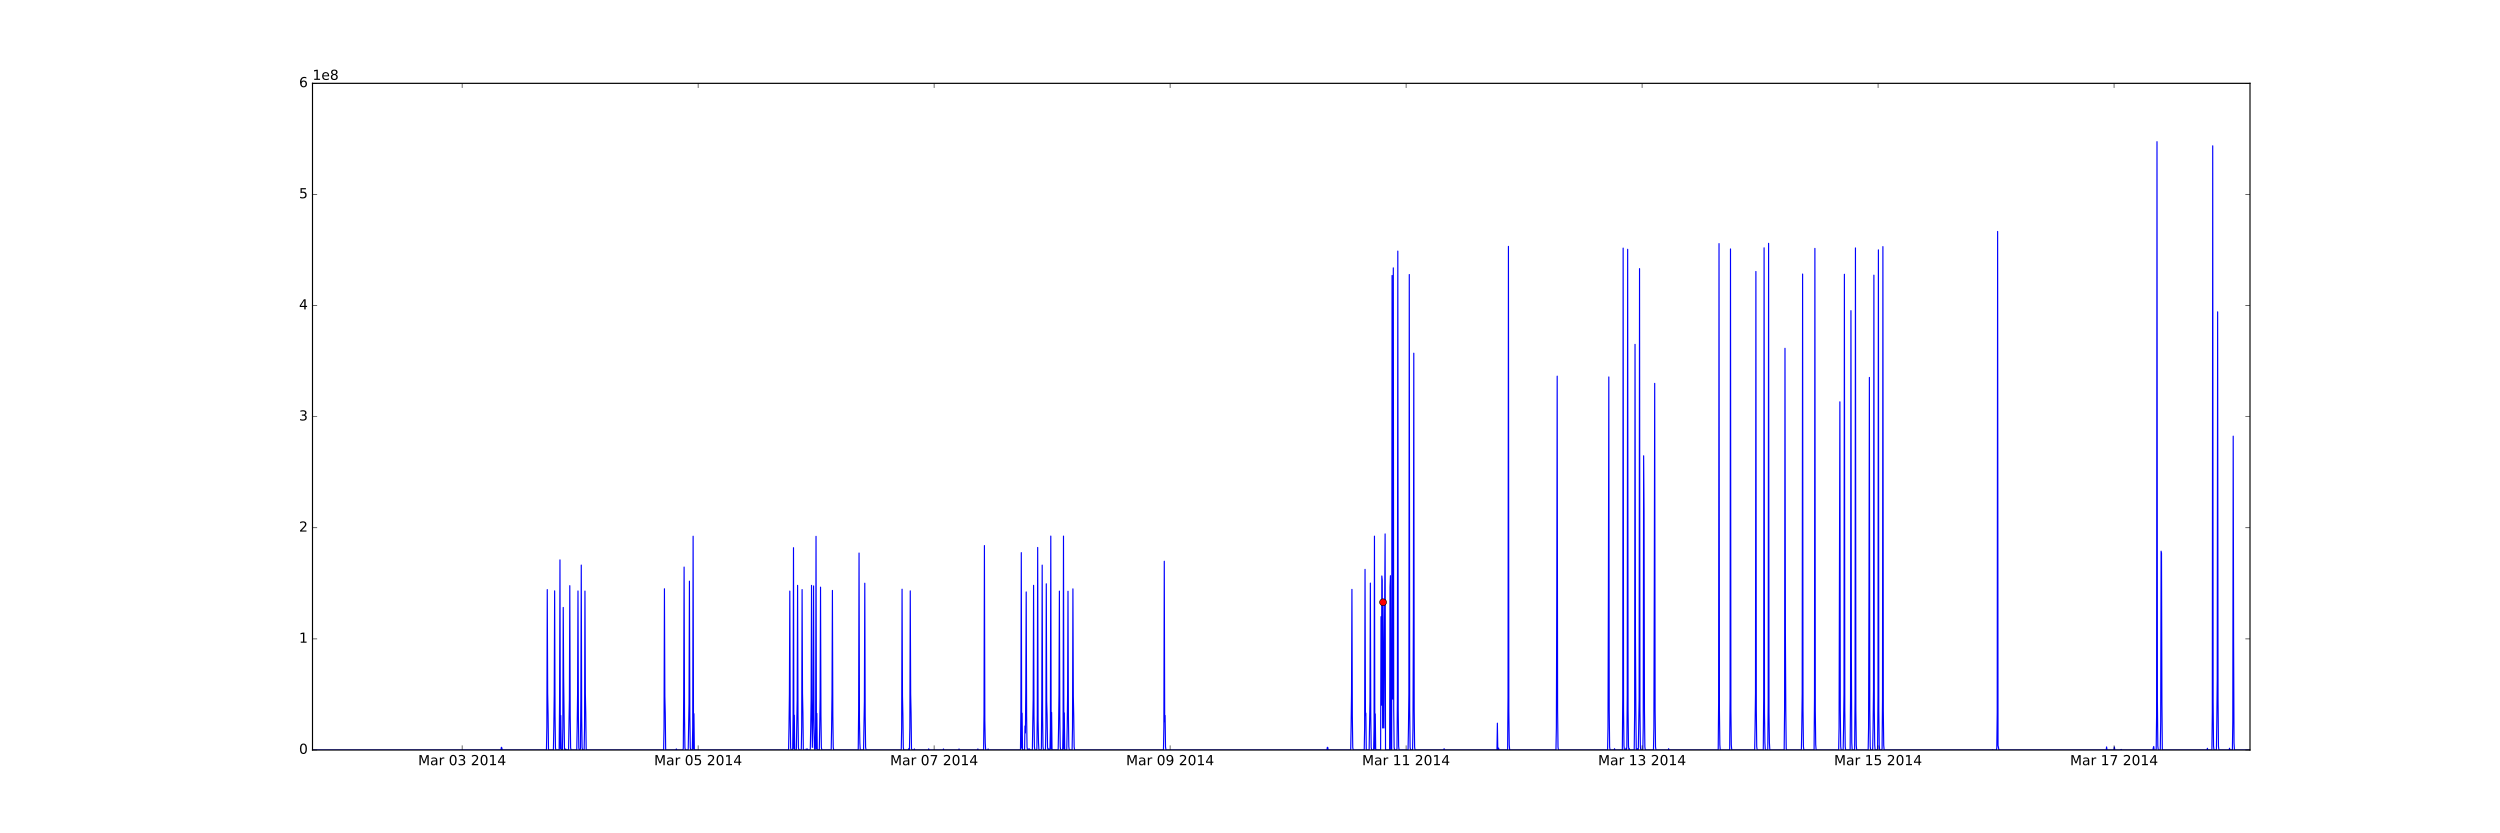 <?xml version="1.0" encoding="utf-8" standalone="no"?>
<!DOCTYPE svg PUBLIC "-//W3C//DTD SVG 1.1//EN"
  "http://www.w3.org/Graphics/SVG/1.1/DTD/svg11.dtd">
<!-- Created with matplotlib (http://matplotlib.org/) -->
<svg height="720pt" version="1.1" viewBox="0 0 2160 720" width="2160pt" xmlns="http://www.w3.org/2000/svg" xmlns:xlink="http://www.w3.org/1999/xlink">
 <defs>
  <style type="text/css">
*{stroke-linecap:butt;stroke-linejoin:round;stroke-miterlimit:100000;}
  </style>
 </defs>
 <g id="figure_1">
  <g id="patch_1">
   <path d="M 0 720 
L 2160 720 
L 2160 0 
L 0 0 
z
" style="fill:#ffffff;"/>
  </g>
  <g id="axes_1">
   <g id="patch_2">
    <path d="M 270 648 
L 1944 648 
L 1944 72 
L 270 72 
z
" style="fill:#ffffff;"/>
   </g>
   <g id="line2d_1">
    <path clip-path="url(#p33c658a3fc)" d="M 270 648 
L 432.834 648 
L 433.188 645.674 
L 433.542 646.056 
L 433.896 648 
L 472.126 648 
L 472.48 628.065 
L 472.834 509.441 
L 473.188 599.067 
L 473.542 616.969 
L 473.896 647.965 
L 475.312 648 
L 478.144 648 
L 478.498 628.802 
L 478.852 599.597 
L 479.206 510.521 
L 479.56 618.554 
L 479.914 646.361 
L 480.268 648 
L 483.1 647.98 
L 483.454 607.418 
L 483.808 483.772 
L 484.162 646.729 
L 484.516 618.241 
L 484.87 647.991 
L 485.931 648 
L 486.285 628.795 
L 486.639 524.872 
L 486.993 585.715 
L 487.701 647.08 
L 488.055 648 
L 488.409 648 
L 488.763 647.151 
L 489.117 648 
L 491.241 648 
L 491.949 604.281 
L 492.303 506.052 
L 492.657 618.404 
L 493.011 646.087 
L 493.365 648 
L 498.321 648 
L 498.675 628.865 
L 499.029 599.674 
L 499.383 510.618 
L 499.737 618.708 
L 500.091 646.191 
L 500.445 648 
L 501.153 648 
L 501.507 646.812 
L 501.861 604.135 
L 502.215 488.253 
L 502.569 619.103 
L 502.923 645.768 
L 503.277 648 
L 504.693 648 
L 505.047 628.684 
L 505.401 510.717 
L 505.755 599.609 
L 506.109 616.844 
L 506.463 647.976 
L 508.233 648 
L 573.366 648 
L 573.72 628.575 
L 574.074 508.716 
L 574.428 601.637 
L 574.782 616.459 
L 575.136 647.954 
L 576.198 648 
L 583.986 648 
L 584.34 647.074 
L 584.694 647.991 
L 589.295 648 
L 590.003 648 
L 590.357 646.658 
L 590.711 600.098 
L 591.065 489.974 
L 591.419 618.377 
L 591.773 645.92 
L 592.127 648 
L 594.605 648 
L 595.313 607.82 
L 595.667 502.152 
L 596.021 618.407 
L 596.375 645.923 
L 596.729 648 
L 598.145 648 
L 598.499 628.72 
L 598.853 463.325 
L 599.207 647.166 
L 599.561 616.669 
L 599.915 647.976 
L 601.685 648 
L 681.332 648 
L 681.686 628.699 
L 682.04 599.653 
L 682.394 510.72 
L 682.748 617.999 
L 683.102 645.897 
L 683.456 648 
L 684.872 648 
L 685.226 617.866 
L 685.58 473.235 
L 685.934 646.713 
L 686.288 617.943 
L 686.642 647.976 
L 688.058 648 
L 688.765 604.347 
L 689.119 505.763 
L 689.473 618.381 
L 689.827 645.789 
L 690.181 648 
L 692.305 648 
L 692.659 628.139 
L 693.013 509.419 
L 693.367 598.977 
L 693.721 616.566 
L 694.075 647.947 
L 695.137 648 
L 696.199 648 
L 696.553 647.112 
L 696.907 648 
L 697.261 648 
L 697.615 647.148 
L 697.969 647.991 
L 699.739 648 
L 700.093 647.122 
L 700.447 629.108 
L 700.801 604.307 
L 701.155 505.774 
L 701.509 618.27 
L 701.863 645.721 
L 702.217 628.833 
L 702.571 603.402 
L 702.925 506.259 
L 703.279 618.744 
L 703.633 645.713 
L 703.987 648 
L 704.341 647.126 
L 704.695 627.894 
L 705.049 463.425 
L 705.403 646.982 
L 705.757 616.414 
L 706.111 647.977 
L 707.881 648 
L 708.235 628.852 
L 708.589 603.105 
L 708.943 507.322 
L 709.297 618.326 
L 709.651 645.647 
L 710.005 648 
L 718.146 648 
L 718.5 628.817 
L 718.854 599.646 
L 719.208 510.156 
L 719.562 618.295 
L 719.916 645.605 
L 720.27 648 
L 741.509 648 
L 741.863 613.251 
L 742.217 477.859 
L 742.571 622.263 
L 742.925 642.135 
L 743.279 647.976 
L 745.049 648 
L 746.111 648 
L 746.819 606.042 
L 747.173 503.921 
L 747.527 618.794 
L 747.881 645.535 
L 748.235 648 
L 778.678 648 
L 779.032 628.767 
L 779.386 509.099 
L 779.74 601.12 
L 780.094 618.067 
L 780.448 645.729 
L 780.802 648 
L 784.696 647.995 
L 785.05 646.908 
L 785.404 648 
L 785.758 648 
L 786.112 628.688 
L 786.466 510.548 
L 786.82 599.728 
L 787.174 616.588 
L 787.528 646.94 
L 787.882 648 
L 789.652 648 
L 790.005 647.087 
L 790.359 648 
L 802.041 648 
L 802.395 647.017 
L 802.749 647.991 
L 807.351 648 
L 814.785 648 
L 815.139 647.098 
L 815.492 647.991 
L 819.74 648 
L 828.236 648 
L 828.59 647.109 
L 828.944 648 
L 844.519 648 
L 844.873 647.085 
L 845.227 648 
L 849.829 648 
L 850.183 617.007 
L 850.537 471.395 
L 850.891 622.179 
L 851.245 641.93 
L 851.599 647.973 
L 853.369 648 
L 853.723 647.088 
L 854.077 648 
L 881.688 648 
L 882.042 613.218 
L 882.396 477.506 
L 882.75 646.477 
L 883.104 616.177 
L 883.458 647.97 
L 884.874 648 
L 885.228 648 
L 885.582 627.276 
L 885.936 633.276 
L 886.29 595.532 
L 886.644 511.46 
L 886.998 618.128 
L 887.352 645.35 
L 887.706 648 
L 888.414 648 
L 888.768 647.075 
L 889.122 648 
L 889.476 647.074 
L 889.83 648 
L 891.953 648 
L 892.661 604.232 
L 893.015 505.751 
L 893.369 618.199 
L 893.723 645.21 
L 894.077 648 
L 895.493 648 
L 895.847 647.05 
L 896.201 617.901 
L 896.555 473.026 
L 896.909 622.405 
L 897.263 641.652 
L 897.617 647.973 
L 899.387 648 
L 899.741 647.366 
L 900.095 603.509 
L 900.449 488.284 
L 900.803 618.952 
L 901.157 644.988 
L 901.511 647.976 
L 903.281 648 
L 903.635 628.74 
L 903.989 504.435 
L 904.343 605.628 
L 904.697 618.472 
L 905.051 645.341 
L 905.405 648 
L 905.759 648 
L 906.113 647.059 
L 906.467 648 
L 907.175 648 
L 907.529 628.671 
L 907.883 463.197 
L 908.237 647.149 
L 908.591 615.539 
L 908.945 647.955 
L 910.007 648 
L 914.255 648 
L 914.609 628.699 
L 914.963 599.547 
L 915.317 510.75 
L 915.671 618.657 
L 916.025 645.203 
L 916.379 648 
L 918.148 648 
L 918.502 628.599 
L 918.856 463.216 
L 919.21 647.16 
L 919.564 615.934 
L 919.918 647.931 
L 920.626 648 
L 921.688 648 
L 922.042 628.792 
L 922.396 599.557 
L 922.75 510.862 
L 923.104 618.226 
L 923.458 645.175 
L 923.812 648 
L 926.29 648 
L 926.644 628.753 
L 926.998 508.812 
L 927.352 601.368 
L 927.706 618.55 
L 928.06 645.237 
L 928.414 648 
L 1005.229 648 
L 1005.583 628.001 
L 1005.937 484.933 
L 1006.291 623.622 
L 1006.645 618.151 
L 1006.999 645.142 
L 1007.353 648 
L 1146.469 648 
L 1146.823 645.689 
L 1147.177 645.764 
L 1147.531 648 
L 1167.001 648 
L 1167.355 628.276 
L 1167.709 598.931 
L 1168.063 509.25 
L 1168.417 618.237 
L 1168.771 645.824 
L 1169.125 648 
L 1178.682 648 
L 1179.036 628.809 
L 1179.39 491.944 
L 1179.744 618.259 
L 1180.098 616.143 
L 1180.452 647.96 
L 1181.514 648 
L 1182.93 648 
L 1183.638 605.975 
L 1183.992 503.81 
L 1184.346 618.872 
L 1184.7 645.573 
L 1185.054 648 
L 1186.824 648 
L 1187.178 628.665 
L 1187.532 463.258 
L 1187.886 647.148 
L 1188.24 616.821 
L 1188.594 647.06 
L 1188.948 648 
L 1192.842 648 
L 1193.196 532.824 
L 1193.55 609.328 
L 1193.904 497.667 
L 1194.258 501.486 
L 1194.612 628.939 
L 1194.966 520.346 
L 1195.32 588.907 
L 1195.674 628.979 
L 1196.735 461.34 
L 1197.089 648 
L 1200.629 647.994 
L 1200.983 507.271 
L 1201.337 497.424 
L 1201.691 647.97 
L 1202.045 624.613 
L 1202.399 647.912 
L 1202.753 238.049 
L 1203.107 599.406 
L 1203.461 604.07 
L 1203.815 231.471 
L 1204.169 613.014 
L 1204.523 645.619 
L 1204.877 647.997 
L 1205.231 647.906 
L 1205.939 648 
L 1206.647 648 
L 1207.001 646.79 
L 1207.355 600.015 
L 1207.709 216.972 
L 1208.063 613.96 
L 1208.417 644.748 
L 1208.771 647.98 
L 1210.895 648 
L 1216.559 648 
L 1216.913 628.823 
L 1217.267 599.218 
L 1217.621 237.227 
L 1217.975 613.077 
L 1218.329 645.573 
L 1218.683 648 
L 1220.453 648 
L 1220.807 628.846 
L 1221.16 531.078 
L 1221.514 305.179 
L 1221.868 613.121 
L 1222.222 645.53 
L 1222.576 648 
L 1247.355 648 
L 1247.709 646.879 
L 1248.063 647.991 
L 1252.311 648 
L 1293.374 648 
L 1293.728 624.843 
L 1294.082 647.377 
L 1294.436 648 
L 1294.79 646.349 
L 1295.144 648 
L 1302.577 648 
L 1302.931 602.204 
L 1303.285 212.891 
L 1303.639 614.46 
L 1303.993 643.6 
L 1304.347 647.974 
L 1306.117 648 
L 1344.348 648 
L 1344.702 628.765 
L 1345.056 510.615 
L 1345.41 325.026 
L 1345.764 613.458 
L 1346.118 645.476 
L 1346.472 648 
L 1388.95 648 
L 1389.304 628.765 
L 1389.658 510.241 
L 1390.012 325.716 
L 1390.366 613.458 
L 1390.72 645.42 
L 1391.074 648 
L 1394.614 648 
L 1394.968 646.878 
L 1395.322 647.991 
L 1399.923 648 
L 1401.693 648 
L 1402.047 602.926 
L 1402.401 214.393 
L 1402.755 613.822 
L 1403.109 644.254 
L 1403.463 647.972 
L 1404.525 648 
L 1404.879 646.52 
L 1405.233 647.928 
L 1405.587 645.568 
L 1405.941 600.406 
L 1406.295 215.407 
L 1406.649 612.689 
L 1407.003 644.331 
L 1407.357 647.974 
L 1407.711 646.746 
L 1408.065 647.991 
L 1411.959 648 
L 1412.313 615.608 
L 1412.667 297.557 
L 1413.021 548.679 
L 1413.375 613.609 
L 1413.729 647.963 
L 1414.437 648 
L 1414.791 646.842 
L 1415.145 648 
L 1415.499 648 
L 1416.207 603.932 
L 1416.561 232.109 
L 1416.915 612.914 
L 1417.269 645.273 
L 1417.623 648 
L 1419.393 648 
L 1419.747 628.746 
L 1420.101 393.83 
L 1420.455 441.821 
L 1420.809 612.929 
L 1421.163 645.38 
L 1421.517 648 
L 1428.596 648 
L 1428.95 628.758 
L 1429.304 504.774 
L 1429.658 331.25 
L 1430.012 613.447 
L 1430.366 645.217 
L 1430.72 648 
L 1441.34 648 
L 1441.694 646.874 
L 1442.048 647.983 
L 1444.526 648 
L 1484.526 648 
L 1484.88 607.445 
L 1485.234 210.504 
L 1485.588 614.014 
L 1485.942 643.464 
L 1486.296 647.976 
L 1488.066 648 
L 1494.438 648 
L 1494.792 602.982 
L 1495.146 215.11 
L 1495.5 613.944 
L 1495.854 643.456 
L 1496.208 647.98 
L 1498.332 648 
L 1516.031 648 
L 1516.385 628.217 
L 1516.739 598.741 
L 1517.093 234.595 
L 1517.447 612.79 
L 1517.801 644.982 
L 1518.155 647.993 
L 1523.465 648 
L 1523.819 602.919 
L 1524.173 214.16 
L 1524.527 616.09 
L 1524.881 641.807 
L 1525.235 647.979 
L 1527.358 648 
L 1527.712 607.481 
L 1528.066 210.257 
L 1528.42 615.883 
L 1528.774 641.804 
L 1529.128 647.978 
L 1531.252 648 
L 1541.518 648 
L 1541.872 613.284 
L 1542.226 300.961 
L 1542.58 546.624 
L 1542.934 614.429 
L 1543.288 646.784 
L 1543.642 648 
L 1556.385 648 
L 1556.739 628.818 
L 1557.093 599.209 
L 1557.447 236.796 
L 1557.801 613.068 
L 1558.155 645.015 
L 1558.509 647.992 
L 1563.819 648 
L 1567.359 648 
L 1567.713 603.244 
L 1568.067 214.641 
L 1568.421 613.952 
L 1568.775 643.231 
L 1569.129 647.978 
L 1571.253 648 
L 1588.598 648 
L 1588.952 628.78 
L 1589.66 347.196 
L 1590.014 613.437 
L 1590.368 644.91 
L 1590.722 648 
L 1592.492 648 
L 1592.846 628.818 
L 1593.2 599.207 
L 1593.554 236.996 
L 1593.908 613.019 
L 1594.262 644.923 
L 1594.616 647.978 
L 1596.74 648 
L 1598.51 648 
L 1598.864 602.984 
L 1599.218 268.442 
L 1599.572 561.478 
L 1599.926 641.606 
L 1600.28 647.976 
L 1602.049 648 
L 1602.403 647.075 
L 1602.757 603.902 
L 1603.111 214.242 
L 1603.465 613.844 
L 1603.819 643.969 
L 1604.173 647.977 
L 1605.943 648 
L 1614.085 648 
L 1614.439 628.774 
L 1614.793 510.022 
L 1615.147 326.125 
L 1615.501 613.324 
L 1615.855 644.839 
L 1616.209 648 
L 1617.979 648 
L 1618.333 628.759 
L 1618.687 596.775 
L 1619.041 237.764 
L 1619.395 612.959 
L 1619.749 643.82 
L 1620.103 647.947 
L 1621.165 648 
L 1621.873 648 
L 1622.227 646.76 
L 1622.581 600.553 
L 1622.935 215.913 
L 1623.289 613.324 
L 1623.643 643.874 
L 1623.997 647.976 
L 1625.767 648 
L 1626.121 646.813 
L 1626.475 604.141 
L 1626.829 213.101 
L 1627.182 613.924 
L 1627.536 643.874 
L 1627.89 647.979 
L 1630.014 648 
L 1721.343 648 
L 1721.697 647.691 
L 1722.051 647.931 
L 1722.759 648 
L 1724.883 648 
L 1725.237 646.145 
L 1725.591 615.626 
L 1725.945 200.001 
L 1726.299 644.126 
L 1726.653 645.669 
L 1727.007 647.959 
L 1728.069 648 
L 1819.751 648 
L 1820.105 645.368 
L 1820.459 647.992 
L 1825.769 648 
L 1826.477 648 
L 1826.831 645.386 
L 1827.185 647.937 
L 1827.893 648 
L 1832.14 648 
L 1832.494 647.565 
L 1832.848 647.542 
L 1833.202 648 
L 1860.105 648 
L 1860.459 646.193 
L 1860.813 644.968 
L 1861.167 648 
L 1862.937 648 
L 1863.291 618.531 
L 1863.645 122.441 
L 1863.999 606.27 
L 1864.353 644.499 
L 1864.707 647.977 
L 1866.477 648 
L 1866.831 624.035 
L 1867.185 476.236 
L 1867.539 477.88 
L 1867.893 606.501 
L 1868.247 647.954 
L 1869.309 648 
L 1906.831 648 
L 1907.185 646.543 
L 1907.539 648 
L 1911.079 648 
L 1911.433 615.364 
L 1911.787 126.015 
L 1912.141 606.526 
L 1912.495 644.639 
L 1912.849 647.99 
L 1914.973 648 
L 1915.327 623.917 
L 1915.681 587.059 
L 1916.035 269.448 
L 1916.389 604.292 
L 1916.743 644.767 
L 1917.097 648 
L 1925.947 648 
L 1926.301 646.499 
L 1926.655 648 
L 1928.779 648 
L 1929.133 623.939 
L 1929.487 376.87 
L 1929.841 554.717 
L 1930.195 641.744 
L 1930.549 647.966 
L 1931.964 648 
L 1944 648 
L 1944 648 
" style="fill:none;stroke:#0000ff;stroke-linecap:square;"/>
   </g>
   <g id="line2d_2">
    <defs>
     <path d="M 0 3 
C 0.796 3 1.559 2.684 2.121 2.121 
C 2.684 1.559 3 0.796 3 0 
C 3 -0.796 2.684 -1.559 2.121 -2.121 
C 1.559 -2.684 0.796 -3 0 -3 
C -0.796 -3 -1.559 -2.684 -2.121 -2.121 
C -2.684 -1.559 -3 -0.796 -3 0 
C -3 0.796 -2.684 1.559 -2.121 2.121 
C -1.559 2.684 -0.796 3 0 3 
z
" id="mec288e305d" style="stroke:#000000;stroke-width:0.5;"/>
    </defs>
    <g clip-path="url(#p33c658a3fc)">
     <use style="fill:#ff0000;stroke:#000000;stroke-width:0.5;" x="1194.966" xlink:href="#mec288e305d" y="520.346"/>
    </g>
   </g>
   <g id="patch_3">
    <path d="M 270 72 
L 1944 72 
" style="fill:none;stroke:#000000;stroke-linecap:square;stroke-linejoin:miter;"/>
   </g>
   <g id="patch_4">
    <path d="M 1944 648 
L 1944 72 
" style="fill:none;stroke:#000000;stroke-linecap:square;stroke-linejoin:miter;"/>
   </g>
   <g id="patch_5">
    <path d="M 270 648 
L 1944 648 
" style="fill:none;stroke:#000000;stroke-linecap:square;stroke-linejoin:miter;"/>
   </g>
   <g id="patch_6">
    <path d="M 270 648 
L 270 72 
" style="fill:none;stroke:#000000;stroke-linecap:square;stroke-linejoin:miter;"/>
   </g>
   <g id="matplotlib.axis_1">
    <g id="xtick_1">
     <g id="line2d_3">
      <defs>
       <path d="M 0 0 
L 0 -4 
" id="m5232fbcec1" style="stroke:#000000;stroke-width:0.5;"/>
      </defs>
      <g>
       <use style="stroke:#000000;stroke-width:0.5;" x="399.276" xlink:href="#m5232fbcec1" y="648.0"/>
      </g>
     </g>
     <g id="line2d_4">
      <defs>
       <path d="M 0 0 
L 0 4 
" id="mb22081e2df" style="stroke:#000000;stroke-width:0.5;"/>
      </defs>
      <g>
       <use style="stroke:#000000;stroke-width:0.5;" x="399.276" xlink:href="#mb22081e2df" y="72.0"/>
      </g>
     </g>
     <g id="text_1">
      <!-- Mar 03 2014 -->
      <defs>
       <path d="M 19.188 8.297 
L 53.609 8.297 
L 53.609 0 
L 7.328 0 
L 7.328 8.297 
Q 12.938 14.109 22.625 23.891 
Q 32.328 33.688 34.812 36.531 
Q 39.547 41.844 41.422 45.531 
Q 43.312 49.219 43.312 52.781 
Q 43.312 58.594 39.234 62.25 
Q 35.156 65.922 28.609 65.922 
Q 23.969 65.922 18.812 64.312 
Q 13.672 62.703 7.812 59.422 
L 7.812 69.391 
Q 13.766 71.781 18.938 73 
Q 24.125 74.219 28.422 74.219 
Q 39.75 74.219 46.484 68.547 
Q 53.219 62.891 53.219 53.422 
Q 53.219 48.922 51.531 44.891 
Q 49.859 40.875 45.406 35.406 
Q 44.188 33.984 37.641 27.219 
Q 31.109 20.453 19.188 8.297 
" id="BitstreamVeraSans-Roman-32"/>
       <path d="M 40.578 39.312 
Q 47.656 37.797 51.625 33 
Q 55.609 28.219 55.609 21.188 
Q 55.609 10.406 48.188 4.484 
Q 40.766 -1.422 27.094 -1.422 
Q 22.516 -1.422 17.656 -0.516 
Q 12.797 0.391 7.625 2.203 
L 7.625 11.719 
Q 11.719 9.328 16.594 8.109 
Q 21.484 6.891 26.812 6.891 
Q 36.078 6.891 40.938 10.547 
Q 45.797 14.203 45.797 21.188 
Q 45.797 27.641 41.281 31.266 
Q 36.766 34.906 28.719 34.906 
L 20.219 34.906 
L 20.219 43.016 
L 29.109 43.016 
Q 36.375 43.016 40.234 45.922 
Q 44.094 48.828 44.094 54.297 
Q 44.094 59.906 40.109 62.906 
Q 36.141 65.922 28.719 65.922 
Q 24.656 65.922 20.016 65.031 
Q 15.375 64.156 9.812 62.312 
L 9.812 71.094 
Q 15.438 72.656 20.344 73.438 
Q 25.25 74.219 29.594 74.219 
Q 40.828 74.219 47.359 69.109 
Q 53.906 64.016 53.906 55.328 
Q 53.906 49.266 50.438 45.094 
Q 46.969 40.922 40.578 39.312 
" id="BitstreamVeraSans-Roman-33"/>
       <path d="M 31.781 66.406 
Q 24.172 66.406 20.328 58.906 
Q 16.5 51.422 16.5 36.375 
Q 16.5 21.391 20.328 13.891 
Q 24.172 6.391 31.781 6.391 
Q 39.453 6.391 43.281 13.891 
Q 47.125 21.391 47.125 36.375 
Q 47.125 51.422 43.281 58.906 
Q 39.453 66.406 31.781 66.406 
M 31.781 74.219 
Q 44.047 74.219 50.516 64.516 
Q 56.984 54.828 56.984 36.375 
Q 56.984 17.969 50.516 8.266 
Q 44.047 -1.422 31.781 -1.422 
Q 19.531 -1.422 13.062 8.266 
Q 6.594 17.969 6.594 36.375 
Q 6.594 54.828 13.062 64.516 
Q 19.531 74.219 31.781 74.219 
" id="BitstreamVeraSans-Roman-30"/>
       <path d="M 9.812 72.906 
L 24.516 72.906 
L 43.109 23.297 
L 61.812 72.906 
L 76.516 72.906 
L 76.516 0 
L 66.891 0 
L 66.891 64.016 
L 48.094 14.016 
L 38.188 14.016 
L 19.391 64.016 
L 19.391 0 
L 9.812 0 
z
" id="BitstreamVeraSans-Roman-4d"/>
       <path d="M 37.797 64.312 
L 12.891 25.391 
L 37.797 25.391 
z
M 35.203 72.906 
L 47.609 72.906 
L 47.609 25.391 
L 58.016 25.391 
L 58.016 17.188 
L 47.609 17.188 
L 47.609 0 
L 37.797 0 
L 37.797 17.188 
L 4.891 17.188 
L 4.891 26.703 
z
" id="BitstreamVeraSans-Roman-34"/>
       <path id="BitstreamVeraSans-Roman-20"/>
       <path d="M 34.281 27.484 
Q 23.391 27.484 19.188 25 
Q 14.984 22.516 14.984 16.5 
Q 14.984 11.719 18.141 8.906 
Q 21.297 6.109 26.703 6.109 
Q 34.188 6.109 38.703 11.406 
Q 43.219 16.703 43.219 25.484 
L 43.219 27.484 
z
M 52.203 31.203 
L 52.203 0 
L 43.219 0 
L 43.219 8.297 
Q 40.141 3.328 35.547 0.953 
Q 30.953 -1.422 24.312 -1.422 
Q 15.922 -1.422 10.953 3.297 
Q 6 8.016 6 15.922 
Q 6 25.141 12.172 29.828 
Q 18.359 34.516 30.609 34.516 
L 43.219 34.516 
L 43.219 35.406 
Q 43.219 41.609 39.141 45 
Q 35.062 48.391 27.688 48.391 
Q 23 48.391 18.547 47.266 
Q 14.109 46.141 10.016 43.891 
L 10.016 52.203 
Q 14.938 54.109 19.578 55.047 
Q 24.219 56 28.609 56 
Q 40.484 56 46.344 49.844 
Q 52.203 43.703 52.203 31.203 
" id="BitstreamVeraSans-Roman-61"/>
       <path d="M 12.406 8.297 
L 28.516 8.297 
L 28.516 63.922 
L 10.984 60.406 
L 10.984 69.391 
L 28.422 72.906 
L 38.281 72.906 
L 38.281 8.297 
L 54.391 8.297 
L 54.391 0 
L 12.406 0 
z
" id="BitstreamVeraSans-Roman-31"/>
       <path d="M 41.109 46.297 
Q 39.594 47.172 37.812 47.578 
Q 36.031 48 33.891 48 
Q 26.266 48 22.188 43.047 
Q 18.109 38.094 18.109 28.812 
L 18.109 0 
L 9.078 0 
L 9.078 54.688 
L 18.109 54.688 
L 18.109 46.188 
Q 20.953 51.172 25.484 53.578 
Q 30.031 56 36.531 56 
Q 37.453 56 38.578 55.875 
Q 39.703 55.766 41.062 55.516 
z
" id="BitstreamVeraSans-Roman-72"/>
      </defs>
      <g transform="translate(361.237 661.118)scale(0.12 -0.12)">
       <use xlink:href="#BitstreamVeraSans-Roman-4d"/>
       <use x="86.279" xlink:href="#BitstreamVeraSans-Roman-61"/>
       <use x="147.559" xlink:href="#BitstreamVeraSans-Roman-72"/>
       <use x="188.672" xlink:href="#BitstreamVeraSans-Roman-20"/>
       <use x="220.459" xlink:href="#BitstreamVeraSans-Roman-30"/>
       <use x="284.082" xlink:href="#BitstreamVeraSans-Roman-33"/>
       <use x="347.705" xlink:href="#BitstreamVeraSans-Roman-20"/>
       <use x="379.492" xlink:href="#BitstreamVeraSans-Roman-32"/>
       <use x="443.115" xlink:href="#BitstreamVeraSans-Roman-30"/>
       <use x="506.738" xlink:href="#BitstreamVeraSans-Roman-31"/>
       <use x="570.361" xlink:href="#BitstreamVeraSans-Roman-34"/>
      </g>
     </g>
    </g>
    <g id="xtick_2">
     <g id="line2d_5">
      <g>
       <use style="stroke:#000000;stroke-width:0.5;" x="603.172" xlink:href="#m5232fbcec1" y="648.0"/>
      </g>
     </g>
     <g id="line2d_6">
      <g>
       <use style="stroke:#000000;stroke-width:0.5;" x="603.172" xlink:href="#mb22081e2df" y="72.0"/>
      </g>
     </g>
     <g id="text_2">
      <!-- Mar 05 2014 -->
      <defs>
       <path d="M 10.797 72.906 
L 49.516 72.906 
L 49.516 64.594 
L 19.828 64.594 
L 19.828 46.734 
Q 21.969 47.469 24.109 47.828 
Q 26.266 48.188 28.422 48.188 
Q 40.625 48.188 47.75 41.5 
Q 54.891 34.812 54.891 23.391 
Q 54.891 11.625 47.562 5.094 
Q 40.234 -1.422 26.906 -1.422 
Q 22.312 -1.422 17.547 -0.641 
Q 12.797 0.141 7.719 1.703 
L 7.719 11.625 
Q 12.109 9.234 16.797 8.062 
Q 21.484 6.891 26.703 6.891 
Q 35.156 6.891 40.078 11.328 
Q 45.016 15.766 45.016 23.391 
Q 45.016 31 40.078 35.438 
Q 35.156 39.891 26.703 39.891 
Q 22.75 39.891 18.812 39.016 
Q 14.891 38.141 10.797 36.281 
z
" id="BitstreamVeraSans-Roman-35"/>
      </defs>
      <g transform="translate(565.133 661.118)scale(0.12 -0.12)">
       <use xlink:href="#BitstreamVeraSans-Roman-4d"/>
       <use x="86.279" xlink:href="#BitstreamVeraSans-Roman-61"/>
       <use x="147.559" xlink:href="#BitstreamVeraSans-Roman-72"/>
       <use x="188.672" xlink:href="#BitstreamVeraSans-Roman-20"/>
       <use x="220.459" xlink:href="#BitstreamVeraSans-Roman-30"/>
       <use x="284.082" xlink:href="#BitstreamVeraSans-Roman-35"/>
       <use x="347.705" xlink:href="#BitstreamVeraSans-Roman-20"/>
       <use x="379.492" xlink:href="#BitstreamVeraSans-Roman-32"/>
       <use x="443.115" xlink:href="#BitstreamVeraSans-Roman-30"/>
       <use x="506.738" xlink:href="#BitstreamVeraSans-Roman-31"/>
       <use x="570.361" xlink:href="#BitstreamVeraSans-Roman-34"/>
      </g>
     </g>
    </g>
    <g id="xtick_3">
     <g id="line2d_7">
      <g>
       <use style="stroke:#000000;stroke-width:0.5;" x="807.068" xlink:href="#m5232fbcec1" y="648.0"/>
      </g>
     </g>
     <g id="line2d_8">
      <g>
       <use style="stroke:#000000;stroke-width:0.5;" x="807.068" xlink:href="#mb22081e2df" y="72.0"/>
      </g>
     </g>
     <g id="text_3">
      <!-- Mar 07 2014 -->
      <defs>
       <path d="M 8.203 72.906 
L 55.078 72.906 
L 55.078 68.703 
L 28.609 0 
L 18.312 0 
L 43.219 64.594 
L 8.203 64.594 
z
" id="BitstreamVeraSans-Roman-37"/>
      </defs>
      <g transform="translate(769.029 661.118)scale(0.12 -0.12)">
       <use xlink:href="#BitstreamVeraSans-Roman-4d"/>
       <use x="86.279" xlink:href="#BitstreamVeraSans-Roman-61"/>
       <use x="147.559" xlink:href="#BitstreamVeraSans-Roman-72"/>
       <use x="188.672" xlink:href="#BitstreamVeraSans-Roman-20"/>
       <use x="220.459" xlink:href="#BitstreamVeraSans-Roman-30"/>
       <use x="284.082" xlink:href="#BitstreamVeraSans-Roman-37"/>
       <use x="347.705" xlink:href="#BitstreamVeraSans-Roman-20"/>
       <use x="379.492" xlink:href="#BitstreamVeraSans-Roman-32"/>
       <use x="443.115" xlink:href="#BitstreamVeraSans-Roman-30"/>
       <use x="506.738" xlink:href="#BitstreamVeraSans-Roman-31"/>
       <use x="570.361" xlink:href="#BitstreamVeraSans-Roman-34"/>
      </g>
     </g>
    </g>
    <g id="xtick_4">
     <g id="line2d_9">
      <g>
       <use style="stroke:#000000;stroke-width:0.5;" x="1010.964" xlink:href="#m5232fbcec1" y="648.0"/>
      </g>
     </g>
     <g id="line2d_10">
      <g>
       <use style="stroke:#000000;stroke-width:0.5;" x="1010.964" xlink:href="#mb22081e2df" y="72.0"/>
      </g>
     </g>
     <g id="text_4">
      <!-- Mar 09 2014 -->
      <defs>
       <path d="M 10.984 1.516 
L 10.984 10.5 
Q 14.703 8.734 18.5 7.812 
Q 22.312 6.891 25.984 6.891 
Q 35.75 6.891 40.891 13.453 
Q 46.047 20.016 46.781 33.406 
Q 43.953 29.203 39.594 26.953 
Q 35.25 24.703 29.984 24.703 
Q 19.047 24.703 12.672 31.312 
Q 6.297 37.938 6.297 49.422 
Q 6.297 60.641 12.938 67.422 
Q 19.578 74.219 30.609 74.219 
Q 43.266 74.219 49.922 64.516 
Q 56.594 54.828 56.594 36.375 
Q 56.594 19.141 48.406 8.859 
Q 40.234 -1.422 26.422 -1.422 
Q 22.703 -1.422 18.891 -0.688 
Q 15.094 0.047 10.984 1.516 
M 30.609 32.422 
Q 37.25 32.422 41.125 36.953 
Q 45.016 41.5 45.016 49.422 
Q 45.016 57.281 41.125 61.844 
Q 37.25 66.406 30.609 66.406 
Q 23.969 66.406 20.094 61.844 
Q 16.219 57.281 16.219 49.422 
Q 16.219 41.5 20.094 36.953 
Q 23.969 32.422 30.609 32.422 
" id="BitstreamVeraSans-Roman-39"/>
      </defs>
      <g transform="translate(972.925 661.118)scale(0.12 -0.12)">
       <use xlink:href="#BitstreamVeraSans-Roman-4d"/>
       <use x="86.279" xlink:href="#BitstreamVeraSans-Roman-61"/>
       <use x="147.559" xlink:href="#BitstreamVeraSans-Roman-72"/>
       <use x="188.672" xlink:href="#BitstreamVeraSans-Roman-20"/>
       <use x="220.459" xlink:href="#BitstreamVeraSans-Roman-30"/>
       <use x="284.082" xlink:href="#BitstreamVeraSans-Roman-39"/>
       <use x="347.705" xlink:href="#BitstreamVeraSans-Roman-20"/>
       <use x="379.492" xlink:href="#BitstreamVeraSans-Roman-32"/>
       <use x="443.115" xlink:href="#BitstreamVeraSans-Roman-30"/>
       <use x="506.738" xlink:href="#BitstreamVeraSans-Roman-31"/>
       <use x="570.361" xlink:href="#BitstreamVeraSans-Roman-34"/>
      </g>
     </g>
    </g>
    <g id="xtick_5">
     <g id="line2d_11">
      <g>
       <use style="stroke:#000000;stroke-width:0.5;" x="1214.86" xlink:href="#m5232fbcec1" y="648.0"/>
      </g>
     </g>
     <g id="line2d_12">
      <g>
       <use style="stroke:#000000;stroke-width:0.5;" x="1214.86" xlink:href="#mb22081e2df" y="72.0"/>
      </g>
     </g>
     <g id="text_5">
      <!-- Mar 11 2014 -->
      <g transform="translate(1176.82 661.118)scale(0.12 -0.12)">
       <use xlink:href="#BitstreamVeraSans-Roman-4d"/>
       <use x="86.279" xlink:href="#BitstreamVeraSans-Roman-61"/>
       <use x="147.559" xlink:href="#BitstreamVeraSans-Roman-72"/>
       <use x="188.672" xlink:href="#BitstreamVeraSans-Roman-20"/>
       <use x="220.459" xlink:href="#BitstreamVeraSans-Roman-31"/>
       <use x="284.082" xlink:href="#BitstreamVeraSans-Roman-31"/>
       <use x="347.705" xlink:href="#BitstreamVeraSans-Roman-20"/>
       <use x="379.492" xlink:href="#BitstreamVeraSans-Roman-32"/>
       <use x="443.115" xlink:href="#BitstreamVeraSans-Roman-30"/>
       <use x="506.738" xlink:href="#BitstreamVeraSans-Roman-31"/>
       <use x="570.361" xlink:href="#BitstreamVeraSans-Roman-34"/>
      </g>
     </g>
    </g>
    <g id="xtick_6">
     <g id="line2d_13">
      <g>
       <use style="stroke:#000000;stroke-width:0.5;" x="1418.756" xlink:href="#m5232fbcec1" y="648.0"/>
      </g>
     </g>
     <g id="line2d_14">
      <g>
       <use style="stroke:#000000;stroke-width:0.5;" x="1418.756" xlink:href="#mb22081e2df" y="72.0"/>
      </g>
     </g>
     <g id="text_6">
      <!-- Mar 13 2014 -->
      <g transform="translate(1380.716 661.118)scale(0.12 -0.12)">
       <use xlink:href="#BitstreamVeraSans-Roman-4d"/>
       <use x="86.279" xlink:href="#BitstreamVeraSans-Roman-61"/>
       <use x="147.559" xlink:href="#BitstreamVeraSans-Roman-72"/>
       <use x="188.672" xlink:href="#BitstreamVeraSans-Roman-20"/>
       <use x="220.459" xlink:href="#BitstreamVeraSans-Roman-31"/>
       <use x="284.082" xlink:href="#BitstreamVeraSans-Roman-33"/>
       <use x="347.705" xlink:href="#BitstreamVeraSans-Roman-20"/>
       <use x="379.492" xlink:href="#BitstreamVeraSans-Roman-32"/>
       <use x="443.115" xlink:href="#BitstreamVeraSans-Roman-30"/>
       <use x="506.738" xlink:href="#BitstreamVeraSans-Roman-31"/>
       <use x="570.361" xlink:href="#BitstreamVeraSans-Roman-34"/>
      </g>
     </g>
    </g>
    <g id="xtick_7">
     <g id="line2d_15">
      <g>
       <use style="stroke:#000000;stroke-width:0.5;" x="1622.651" xlink:href="#m5232fbcec1" y="648.0"/>
      </g>
     </g>
     <g id="line2d_16">
      <g>
       <use style="stroke:#000000;stroke-width:0.5;" x="1622.651" xlink:href="#mb22081e2df" y="72.0"/>
      </g>
     </g>
     <g id="text_7">
      <!-- Mar 15 2014 -->
      <g transform="translate(1584.612 661.118)scale(0.12 -0.12)">
       <use xlink:href="#BitstreamVeraSans-Roman-4d"/>
       <use x="86.279" xlink:href="#BitstreamVeraSans-Roman-61"/>
       <use x="147.559" xlink:href="#BitstreamVeraSans-Roman-72"/>
       <use x="188.672" xlink:href="#BitstreamVeraSans-Roman-20"/>
       <use x="220.459" xlink:href="#BitstreamVeraSans-Roman-31"/>
       <use x="284.082" xlink:href="#BitstreamVeraSans-Roman-35"/>
       <use x="347.705" xlink:href="#BitstreamVeraSans-Roman-20"/>
       <use x="379.492" xlink:href="#BitstreamVeraSans-Roman-32"/>
       <use x="443.115" xlink:href="#BitstreamVeraSans-Roman-30"/>
       <use x="506.738" xlink:href="#BitstreamVeraSans-Roman-31"/>
       <use x="570.361" xlink:href="#BitstreamVeraSans-Roman-34"/>
      </g>
     </g>
    </g>
    <g id="xtick_8">
     <g id="line2d_17">
      <g>
       <use style="stroke:#000000;stroke-width:0.5;" x="1826.547" xlink:href="#m5232fbcec1" y="648.0"/>
      </g>
     </g>
     <g id="line2d_18">
      <g>
       <use style="stroke:#000000;stroke-width:0.5;" x="1826.547" xlink:href="#mb22081e2df" y="72.0"/>
      </g>
     </g>
     <g id="text_8">
      <!-- Mar 17 2014 -->
      <g transform="translate(1788.508 661.118)scale(0.12 -0.12)">
       <use xlink:href="#BitstreamVeraSans-Roman-4d"/>
       <use x="86.279" xlink:href="#BitstreamVeraSans-Roman-61"/>
       <use x="147.559" xlink:href="#BitstreamVeraSans-Roman-72"/>
       <use x="188.672" xlink:href="#BitstreamVeraSans-Roman-20"/>
       <use x="220.459" xlink:href="#BitstreamVeraSans-Roman-31"/>
       <use x="284.082" xlink:href="#BitstreamVeraSans-Roman-37"/>
       <use x="347.705" xlink:href="#BitstreamVeraSans-Roman-20"/>
       <use x="379.492" xlink:href="#BitstreamVeraSans-Roman-32"/>
       <use x="443.115" xlink:href="#BitstreamVeraSans-Roman-30"/>
       <use x="506.738" xlink:href="#BitstreamVeraSans-Roman-31"/>
       <use x="570.361" xlink:href="#BitstreamVeraSans-Roman-34"/>
      </g>
     </g>
    </g>
   </g>
   <g id="matplotlib.axis_2">
    <g id="ytick_1">
     <g id="line2d_19">
      <defs>
       <path d="M 0 0 
L 4 0 
" id="m8ec0ab496e" style="stroke:#000000;stroke-width:0.5;"/>
      </defs>
      <g>
       <use style="stroke:#000000;stroke-width:0.5;" x="270.0" xlink:href="#m8ec0ab496e" y="648.0"/>
      </g>
     </g>
     <g id="line2d_20">
      <defs>
       <path d="M 0 0 
L -4 0 
" id="m302dbba9f7" style="stroke:#000000;stroke-width:0.5;"/>
      </defs>
      <g>
       <use style="stroke:#000000;stroke-width:0.5;" x="1944.0" xlink:href="#m302dbba9f7" y="648.0"/>
      </g>
     </g>
     <g id="text_9">
      <!-- 0 -->
      <g transform="translate(258.365 651.311)scale(0.12 -0.12)">
       <use xlink:href="#BitstreamVeraSans-Roman-30"/>
      </g>
     </g>
    </g>
    <g id="ytick_2">
     <g id="line2d_21">
      <g>
       <use style="stroke:#000000;stroke-width:0.5;" x="270.0" xlink:href="#m8ec0ab496e" y="552.0"/>
      </g>
     </g>
     <g id="line2d_22">
      <g>
       <use style="stroke:#000000;stroke-width:0.5;" x="1944.0" xlink:href="#m302dbba9f7" y="552.0"/>
      </g>
     </g>
     <g id="text_10">
      <!-- 1 -->
      <g transform="translate(258.365 555.311)scale(0.12 -0.12)">
       <use xlink:href="#BitstreamVeraSans-Roman-31"/>
      </g>
     </g>
    </g>
    <g id="ytick_3">
     <g id="line2d_23">
      <g>
       <use style="stroke:#000000;stroke-width:0.5;" x="270.0" xlink:href="#m8ec0ab496e" y="456.0"/>
      </g>
     </g>
     <g id="line2d_24">
      <g>
       <use style="stroke:#000000;stroke-width:0.5;" x="1944.0" xlink:href="#m302dbba9f7" y="456.0"/>
      </g>
     </g>
     <g id="text_11">
      <!-- 2 -->
      <g transform="translate(258.365 459.311)scale(0.12 -0.12)">
       <use xlink:href="#BitstreamVeraSans-Roman-32"/>
      </g>
     </g>
    </g>
    <g id="ytick_4">
     <g id="line2d_25">
      <g>
       <use style="stroke:#000000;stroke-width:0.5;" x="270.0" xlink:href="#m8ec0ab496e" y="360.0"/>
      </g>
     </g>
     <g id="line2d_26">
      <g>
       <use style="stroke:#000000;stroke-width:0.5;" x="1944.0" xlink:href="#m302dbba9f7" y="360.0"/>
      </g>
     </g>
     <g id="text_12">
      <!-- 3 -->
      <g transform="translate(258.365 363.311)scale(0.12 -0.12)">
       <use xlink:href="#BitstreamVeraSans-Roman-33"/>
      </g>
     </g>
    </g>
    <g id="ytick_5">
     <g id="line2d_27">
      <g>
       <use style="stroke:#000000;stroke-width:0.5;" x="270.0" xlink:href="#m8ec0ab496e" y="264.0"/>
      </g>
     </g>
     <g id="line2d_28">
      <g>
       <use style="stroke:#000000;stroke-width:0.5;" x="1944.0" xlink:href="#m302dbba9f7" y="264.0"/>
      </g>
     </g>
     <g id="text_13">
      <!-- 4 -->
      <g transform="translate(258.365 267.311)scale(0.12 -0.12)">
       <use xlink:href="#BitstreamVeraSans-Roman-34"/>
      </g>
     </g>
    </g>
    <g id="ytick_6">
     <g id="line2d_29">
      <g>
       <use style="stroke:#000000;stroke-width:0.5;" x="270.0" xlink:href="#m8ec0ab496e" y="168.0"/>
      </g>
     </g>
     <g id="line2d_30">
      <g>
       <use style="stroke:#000000;stroke-width:0.5;" x="1944.0" xlink:href="#m302dbba9f7" y="168.0"/>
      </g>
     </g>
     <g id="text_14">
      <!-- 5 -->
      <g transform="translate(258.365 171.311)scale(0.12 -0.12)">
       <use xlink:href="#BitstreamVeraSans-Roman-35"/>
      </g>
     </g>
    </g>
    <g id="ytick_7">
     <g id="line2d_31">
      <g>
       <use style="stroke:#000000;stroke-width:0.5;" x="270.0" xlink:href="#m8ec0ab496e" y="72.0"/>
      </g>
     </g>
     <g id="line2d_32">
      <g>
       <use style="stroke:#000000;stroke-width:0.5;" x="1944.0" xlink:href="#m302dbba9f7" y="72.0"/>
      </g>
     </g>
     <g id="text_15">
      <!-- 6 -->
      <defs>
       <path d="M 33.016 40.375 
Q 26.375 40.375 22.484 35.828 
Q 18.609 31.297 18.609 23.391 
Q 18.609 15.531 22.484 10.953 
Q 26.375 6.391 33.016 6.391 
Q 39.656 6.391 43.531 10.953 
Q 47.406 15.531 47.406 23.391 
Q 47.406 31.297 43.531 35.828 
Q 39.656 40.375 33.016 40.375 
M 52.594 71.297 
L 52.594 62.312 
Q 48.875 64.062 45.094 64.984 
Q 41.312 65.922 37.594 65.922 
Q 27.828 65.922 22.672 59.328 
Q 17.531 52.734 16.797 39.406 
Q 19.672 43.656 24.016 45.922 
Q 28.375 48.188 33.594 48.188 
Q 44.578 48.188 50.953 41.516 
Q 57.328 34.859 57.328 23.391 
Q 57.328 12.156 50.688 5.359 
Q 44.047 -1.422 33.016 -1.422 
Q 20.359 -1.422 13.672 8.266 
Q 6.984 17.969 6.984 36.375 
Q 6.984 53.656 15.188 63.938 
Q 23.391 74.219 37.203 74.219 
Q 40.922 74.219 44.703 73.484 
Q 48.484 72.75 52.594 71.297 
" id="BitstreamVeraSans-Roman-36"/>
      </defs>
      <g transform="translate(258.365 75.311)scale(0.12 -0.12)">
       <use xlink:href="#BitstreamVeraSans-Roman-36"/>
      </g>
     </g>
    </g>
    <g id="text_16">
     <!-- 1e8 -->
     <defs>
      <path d="M 56.203 29.594 
L 56.203 25.203 
L 14.891 25.203 
Q 15.484 15.922 20.484 11.062 
Q 25.484 6.203 34.422 6.203 
Q 39.594 6.203 44.453 7.469 
Q 49.312 8.734 54.109 11.281 
L 54.109 2.781 
Q 49.266 0.734 44.188 -0.344 
Q 39.109 -1.422 33.891 -1.422 
Q 20.797 -1.422 13.156 6.188 
Q 5.516 13.812 5.516 26.812 
Q 5.516 40.234 12.766 48.109 
Q 20.016 56 32.328 56 
Q 43.359 56 49.781 48.891 
Q 56.203 41.797 56.203 29.594 
M 47.219 32.234 
Q 47.125 39.594 43.094 43.984 
Q 39.062 48.391 32.422 48.391 
Q 24.906 48.391 20.391 44.141 
Q 15.875 39.891 15.188 32.172 
z
" id="BitstreamVeraSans-Roman-65"/>
      <path d="M 31.781 34.625 
Q 24.75 34.625 20.719 30.859 
Q 16.703 27.094 16.703 20.516 
Q 16.703 13.922 20.719 10.156 
Q 24.75 6.391 31.781 6.391 
Q 38.812 6.391 42.859 10.172 
Q 46.922 13.969 46.922 20.516 
Q 46.922 27.094 42.891 30.859 
Q 38.875 34.625 31.781 34.625 
M 21.922 38.812 
Q 15.578 40.375 12.031 44.719 
Q 8.5 49.078 8.5 55.328 
Q 8.5 64.062 14.719 69.141 
Q 20.953 74.219 31.781 74.219 
Q 42.672 74.219 48.875 69.141 
Q 55.078 64.062 55.078 55.328 
Q 55.078 49.078 51.531 44.719 
Q 48 40.375 41.703 38.812 
Q 48.828 37.156 52.797 32.312 
Q 56.781 27.484 56.781 20.516 
Q 56.781 9.906 50.312 4.234 
Q 43.844 -1.422 31.781 -1.422 
Q 19.734 -1.422 13.25 4.234 
Q 6.781 9.906 6.781 20.516 
Q 6.781 27.484 10.781 32.312 
Q 14.797 37.156 21.922 38.812 
M 18.312 54.391 
Q 18.312 48.734 21.844 45.562 
Q 25.391 42.391 31.781 42.391 
Q 38.141 42.391 41.719 45.562 
Q 45.312 48.734 45.312 54.391 
Q 45.312 60.062 41.719 63.234 
Q 38.141 66.406 31.781 66.406 
Q 25.391 66.406 21.844 63.234 
Q 18.312 60.062 18.312 54.391 
" id="BitstreamVeraSans-Roman-38"/>
     </defs>
     <g transform="translate(270.0 69.0)scale(0.12 -0.12)">
      <use xlink:href="#BitstreamVeraSans-Roman-31"/>
      <use x="63.623" xlink:href="#BitstreamVeraSans-Roman-65"/>
      <use x="125.146" xlink:href="#BitstreamVeraSans-Roman-38"/>
     </g>
    </g>
   </g>
  </g>
 </g>
 <defs>
  <clipPath id="p33c658a3fc">
   <rect height="576.0" width="1674.0" x="270.0" y="72.0"/>
  </clipPath>
 </defs>
</svg>

